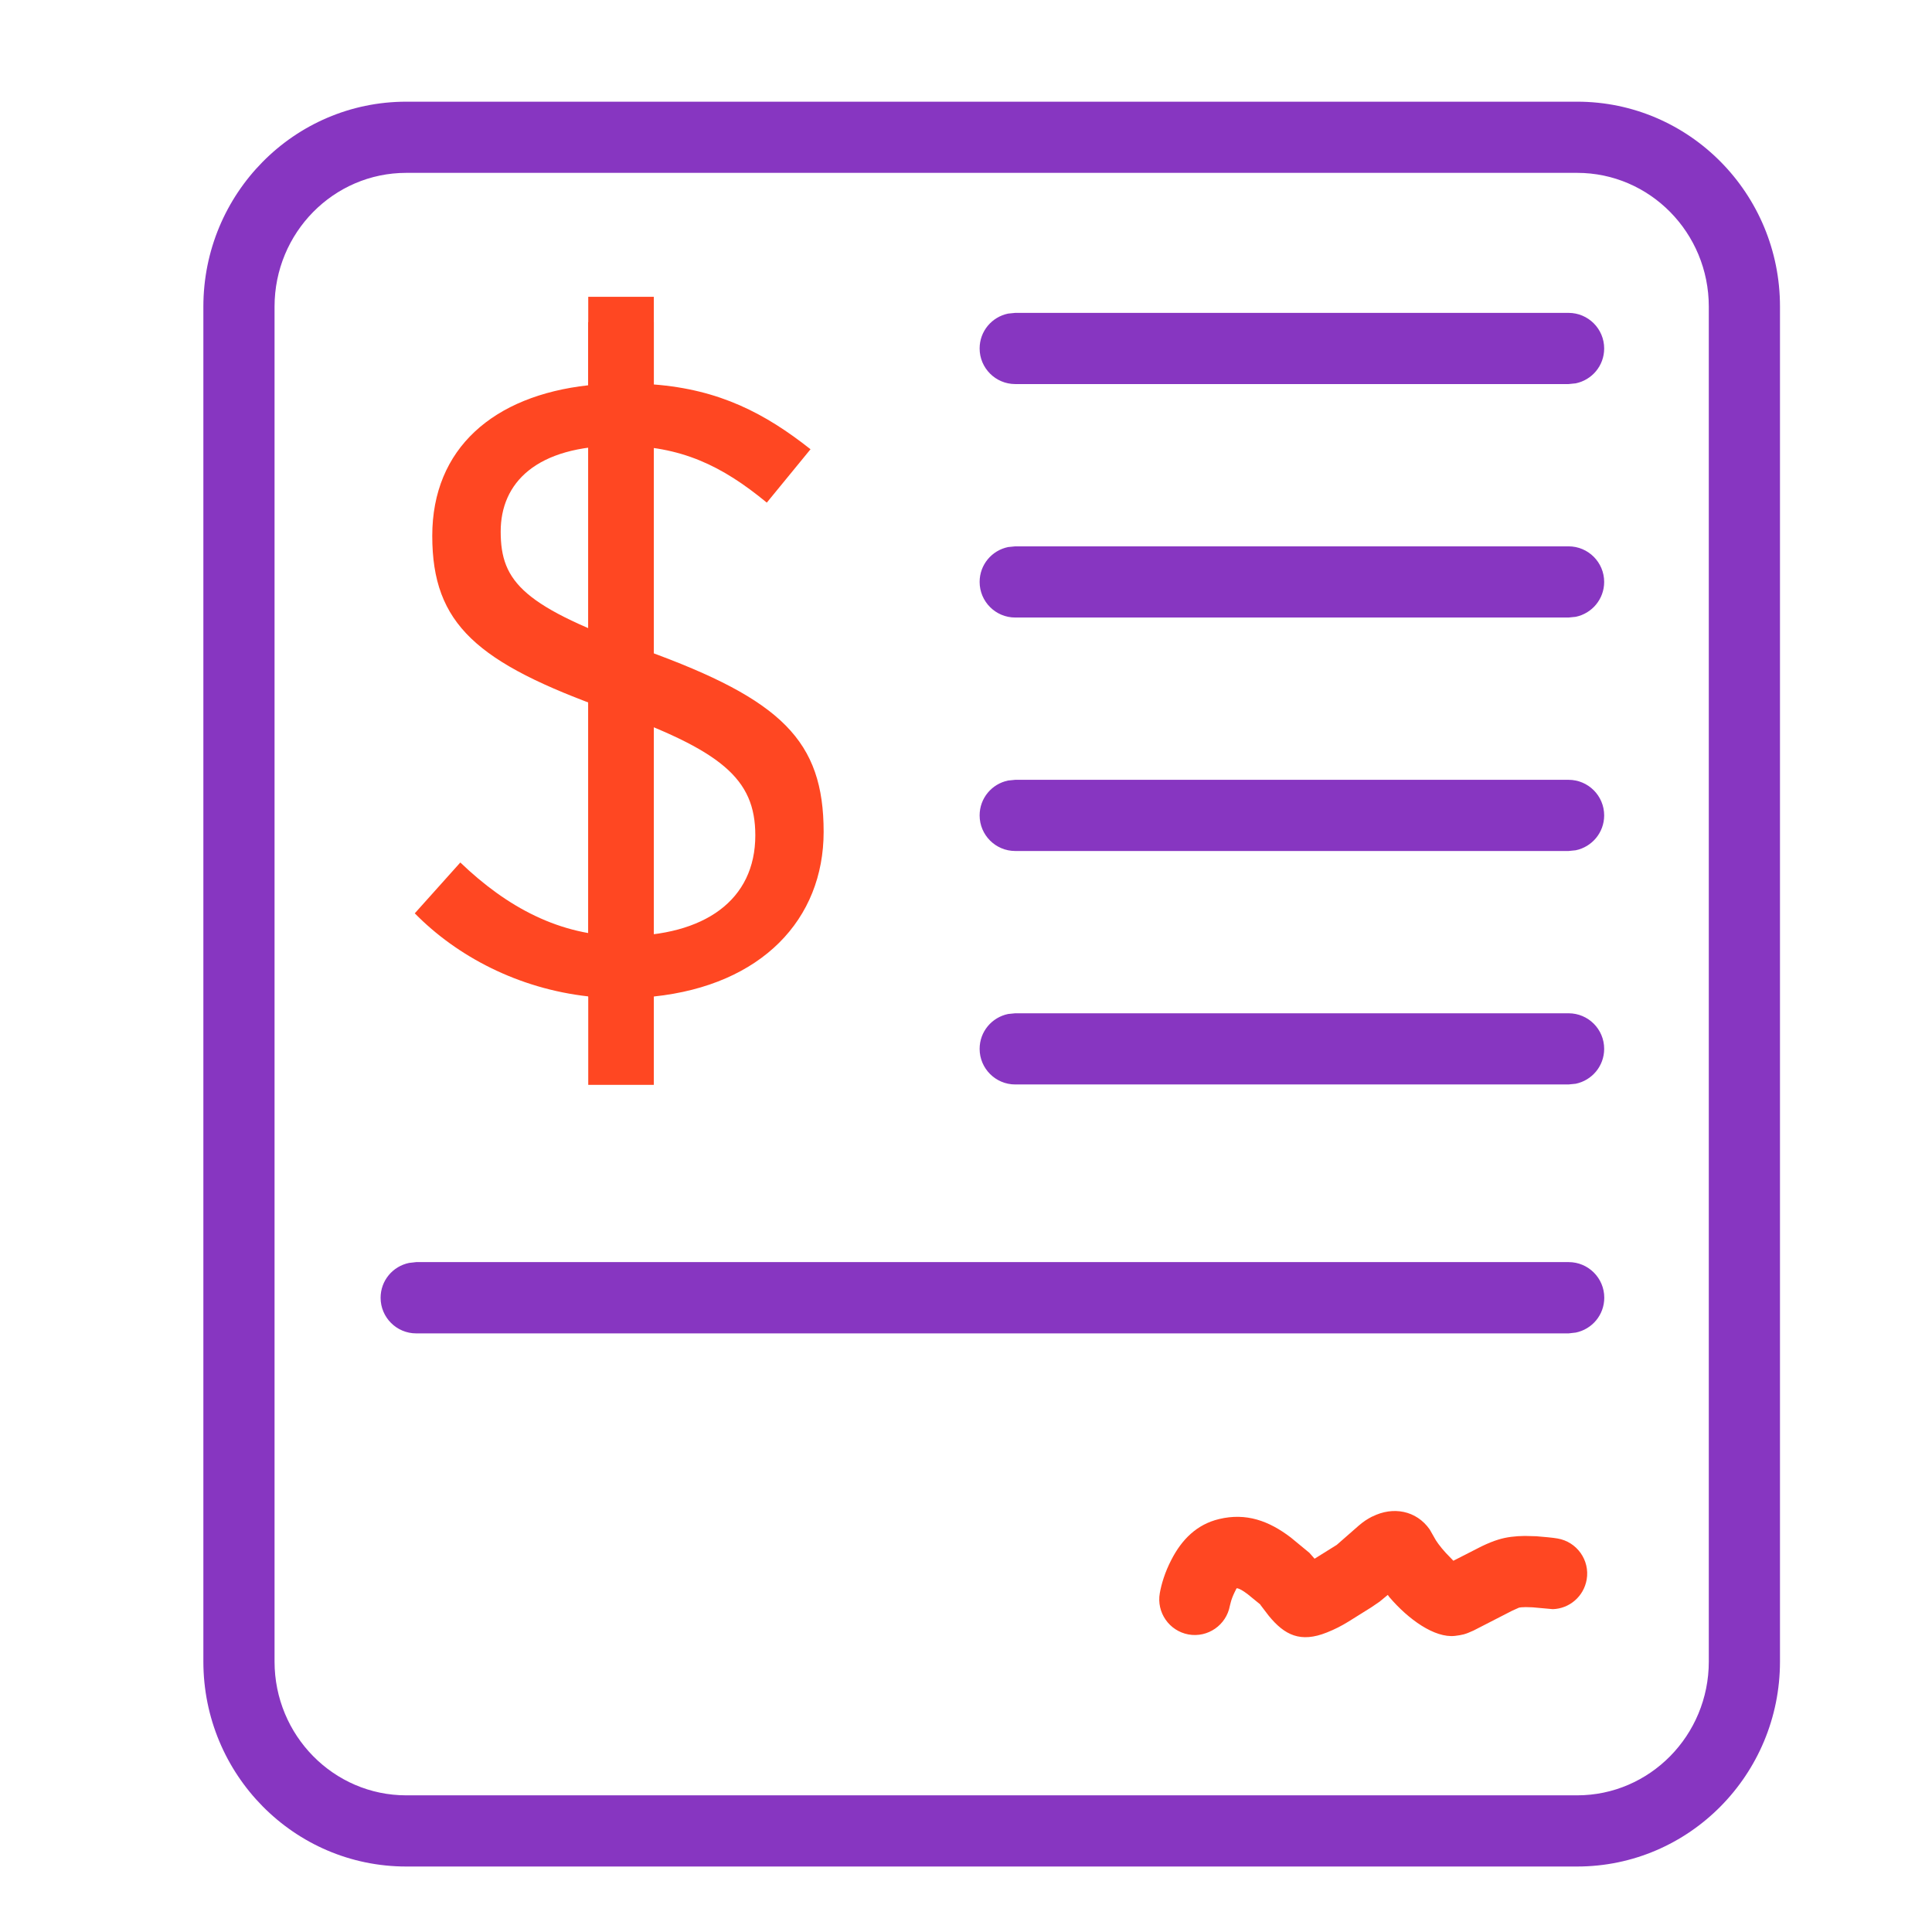 <svg xmlns="http://www.w3.org/2000/svg" width="19" height="19" viewBox="0 0 19 19">
    <g fill="none" fill-rule="evenodd">
        <g>
            <g>
                <path fill="#8736C1" fill-rule="nonzero" d="M15.51 1H3.996C2.892 1 2 1.904 2 3.016V16.34c0 1.112.892 2.016 1.995 2.016H15.51c1.102 0 1.995-.904 1.995-2.016V3.016C17.506 1.904 16.613 1 15.51 1zm-11.515.7H15.51c.714 0 1.295.588 1.295 1.316V16.34c0 .727-.581 1.316-1.295 1.316H3.995c-.714 0-1.295-.589-1.295-1.316V3.016c0-.728.581-1.316 1.295-1.316z" transform="translate(-380 -588) translate(380 588)"/>
                <path fill="#8736C1" fill-rule="nonzero" d="M15.426 3.077c.193 0 .35.157.35.35 0 .17-.12.31-.28.343l-.07.007H9.984c-.193 0-.35-.157-.35-.35 0-.17.12-.31.28-.343l.07-.007h5.442zM15.426 5.373c.193 0 .35.157.35.35 0 .169-.12.31-.28.343l-.07.007H9.984c-.193 0-.35-.157-.35-.35 0-.17.12-.31.28-.343l.07-.007h5.442zM15.426 7.669c.193 0 .35.157.35.35 0 .169-.12.31-.28.343l-.07.007H9.984c-.193 0-.35-.157-.35-.35 0-.17.12-.31.28-.343l.07-.007h5.442zM15.426 9.965c.193 0 .35.156.35.35 0 .169-.12.31-.28.343l-.07.007H9.984c-.193 0-.35-.157-.35-.35 0-.17.12-.31.28-.343l.07-.007h5.442zM15.427 12.412c.193 0 .35.157.35.35 0 .17-.12.31-.28.343l-.07.008H4.093c-.193 0-.35-.157-.35-.35 0-.17.12-.31.28-.343l.07-.008h11.334z" transform="translate(-380 -588) translate(380 588)"/>
                <path fill="#FF4722" fill-rule="nonzero" d="M13.497 14.914c.202-.102.432-.06.563.127l.044.077c.017.035.06.094.114.153l.075.078.278-.142c.065-.031.115-.051.164-.066.08-.025.167-.035.262-.036l.112.003.113.01c.041.004.072.008.095.012.19.032.32.213.287.404-.029.167-.17.286-.333.291l-.199-.018-.067-.002c-.034 0-.058.003-.066.005l-.067.03-.38.195c-.086.04-.114.044-.184.053-.2.022-.457-.162-.644-.381l-.016-.022-.08.066-.082.056-.224.14c-.07.043-.134.076-.212.107-.261.105-.417.026-.572-.163l-.084-.11c0-.002.002 0 .005.002l-.13-.106c-.049-.037-.08-.053-.1-.057h-.008l-.02.04c-.016.033-.03.069-.037.097l-.009.035c-.035.19-.217.316-.407.282-.19-.035-.316-.217-.282-.407.016-.089.05-.205.113-.326.102-.2.251-.35.47-.402.266-.064.49.017.706.182l.182.15.051.058.218-.136.217-.19c.048-.041.082-.063.134-.09z" transform="translate(-380 -588) translate(380 588)"/>
                <path fill="#FF4722" d="M8.1 8.18c0 .862-.61 1.508-1.67 1.62v.869h-.645v-.87c-.69-.077-1.292-.395-1.706-.817l.448-.5c.457.439.981.724 1.601.724.801 0 1.3-.354 1.3-.991 0-.56-.335-.835-1.437-1.231-1.3-.465-1.74-.844-1.74-1.714 0-.861.603-1.378 1.534-1.481v-.87h.645v.862c.646.05 1.094.284 1.541.637l-.43.525c-.439-.362-.844-.56-1.447-.56-.827 0-1.17.37-1.17.844 0 .499.223.74 1.428 1.17 1.335.484 1.748.888 1.748 1.784" transform="translate(-380 -588) translate(380 588)"/>
                <path fill="#FF4722" d="M5.784 9.8L6.43 9.8 6.43 3.168 5.784 3.168z" transform="translate(-380 -588) translate(380 588)"/>
            </g>
        </g>
    </g>
</svg>

